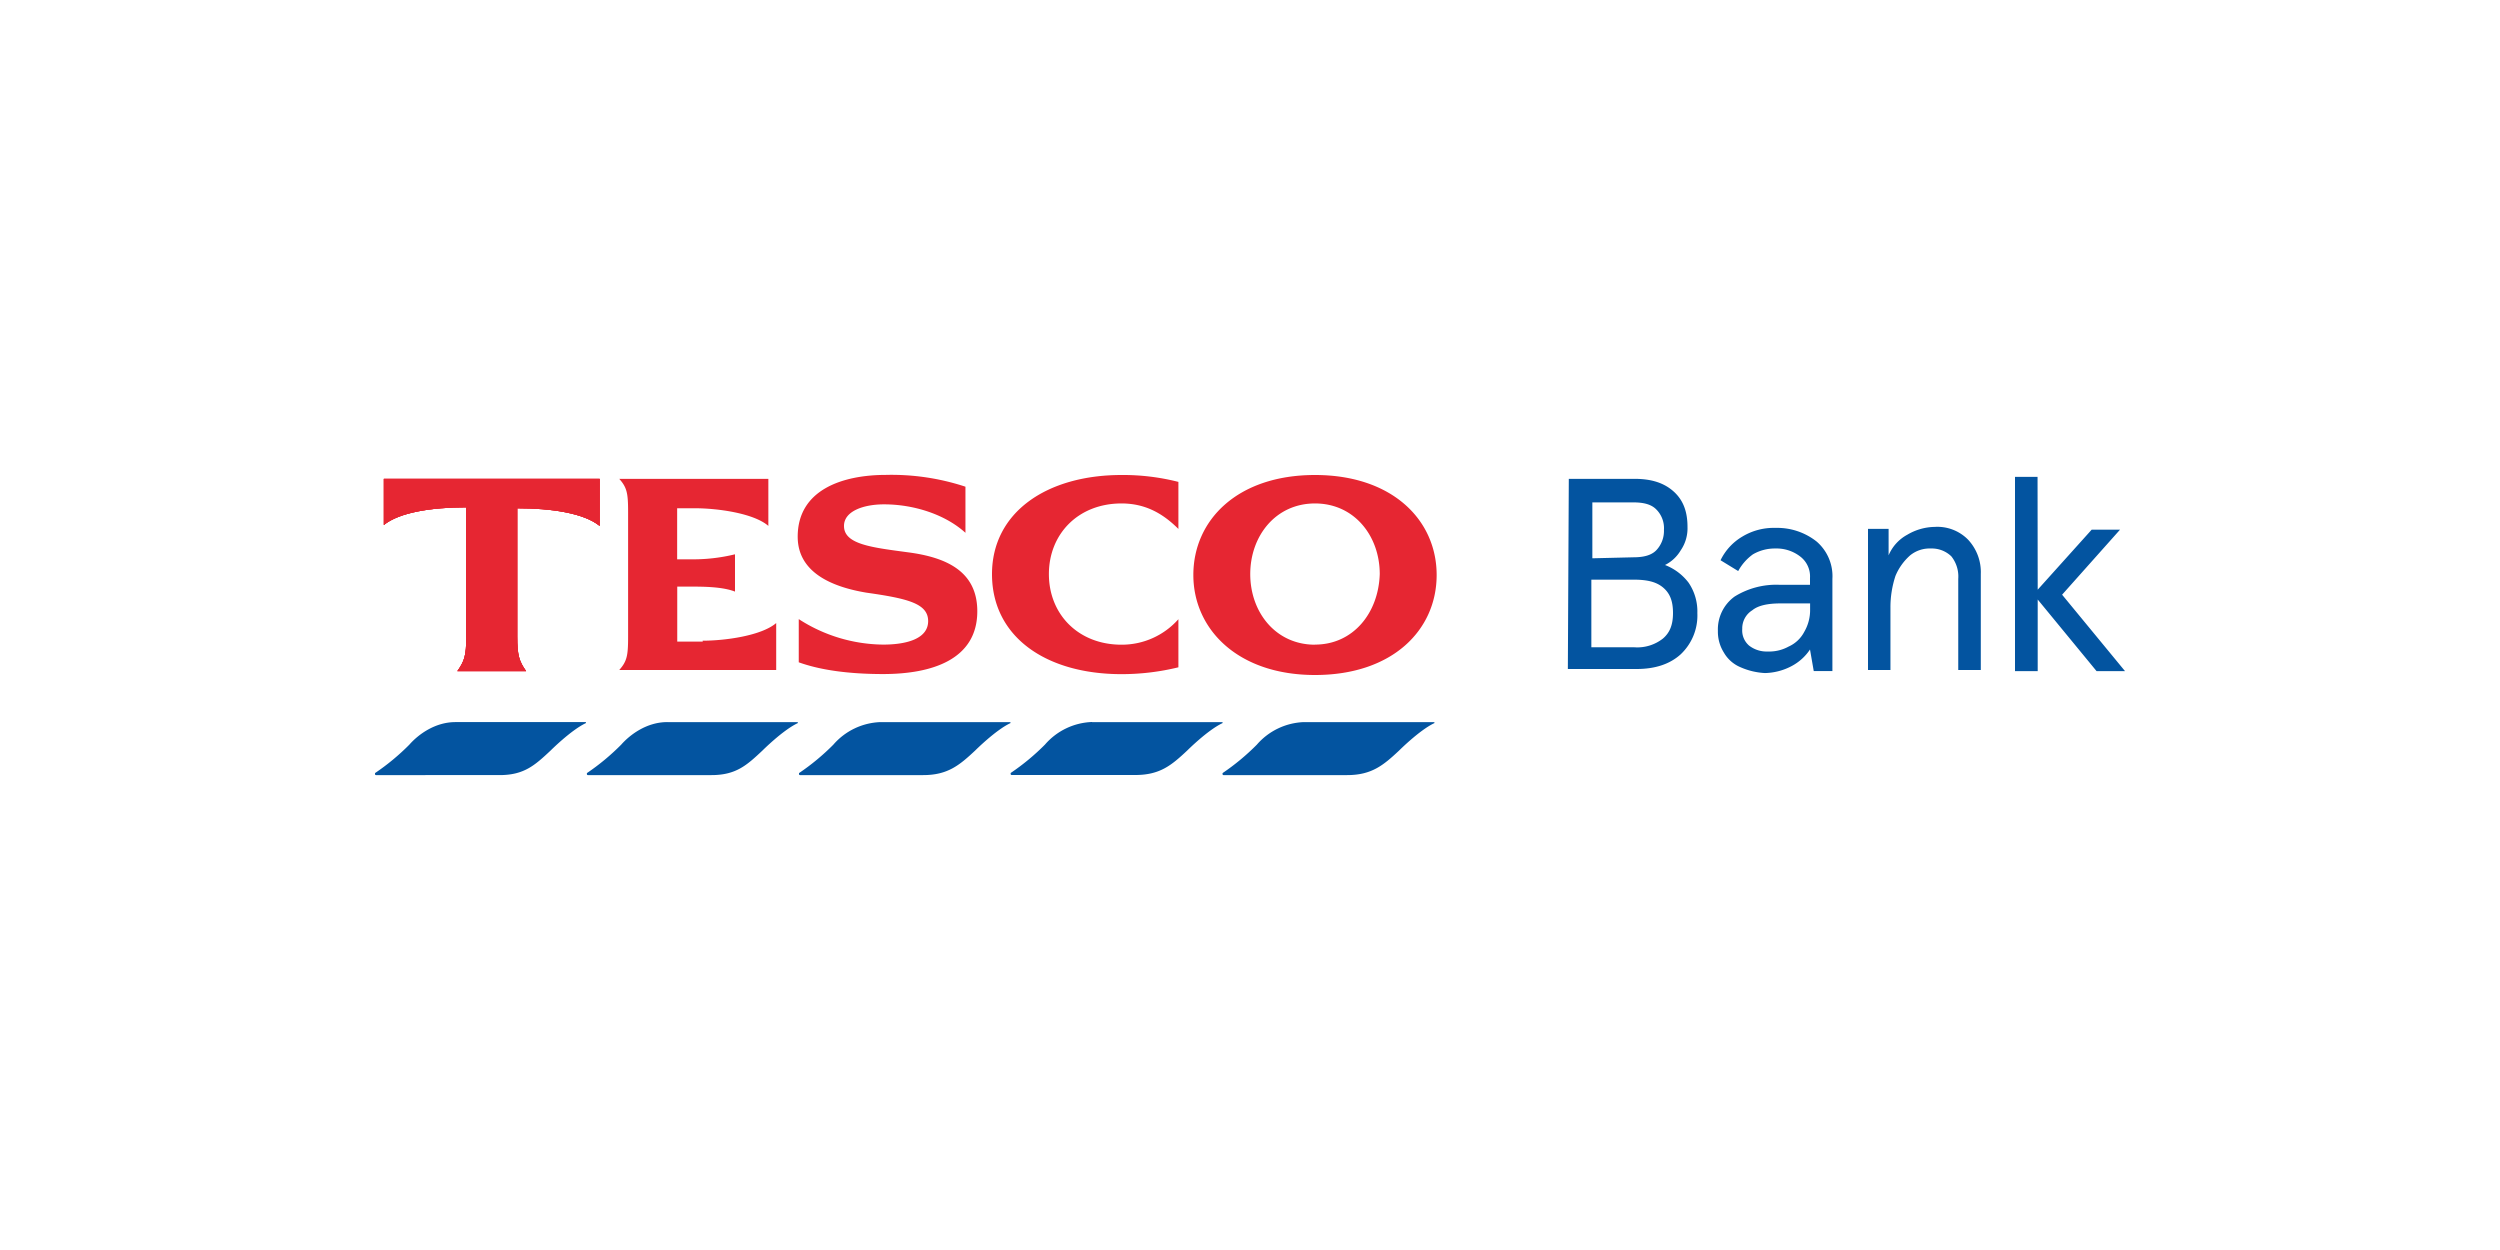 <svg xmlns="http://www.w3.org/2000/svg" xmlns:xlink="http://www.w3.org/1999/xlink" width="500" height="250"><g fill="#e62632"><use xlink:href="#B"/><use xlink:href="#B"/><use xlink:href="#B"/><use xlink:href="#B"/><path d="M140.53 128.14c4.51 0 11.77-1 14.71-3.53V134h-31.39c1.57-1.76 1.77-2.94 1.77-6.67v-24.89c0-3.73-.2-4.91-1.77-6.67h29.82v9.41c-2.94-2.55-10.2-3.53-14.71-3.53h-3.53v10.21H138a35.1 35.1 0 0 0 9-1v7.46c-2.55-1-6.47-1-9-1h-2.55v11h5.1zm41.2-17.66c7.45 1 13.73 3.73 13.73 11.77 0 9.62-9 12.56-18.83 12.56-6.87 0-12.56-.79-16.88-2.35v-8.64a31.57 31.57 0 0 0 16.88 5.1c4.7 0 9-1.17 9-4.7s-4.12-4.52-12.36-5.69c-7.06-1.18-13.73-4.12-13.73-11.19 0-9.41 9-12.36 17.65-12.36a47.21 47.21 0 0 1 15.9 2.36v9.22c-4.12-3.73-10.4-5.69-16.29-5.69-4.12 0-8 1.37-8 4.31-.02 3.73 5.67 4.32 12.93 5.3zM224.3 95a44.78 44.78 0 0 1 11.38 1.38v9.41c-3.14-3.14-6.67-5.1-11.38-5.1-8.63 0-14.52 6.08-14.52 14.13s5.89 14.12 14.52 14.12a15.11 15.11 0 0 0 11.38-5.1v9.62a47.77 47.77 0 0 1-11.38 1.37c-15.11 0-25.9-7.46-25.9-20 0-12.39 10.99-19.83 25.9-19.83zm38.7 0c-15.5 0-24.33 9-24.33 20 0 10.79 8.83 20 24.33 20s24.33-9 24.33-20-8.88-20-24.33-20zm0 33.94c-7.85 0-12.95-6.47-12.95-14.12s5.1-14.13 12.95-14.13 12.95 6.48 12.95 14.13c-.25 7.83-5.35 14.1-12.95 14.1z"/></g><path d="M260.79 144.42h26.09v.2h0c-2.94 1.37-7.06 5.49-7.06 5.49-3.14 2.94-5.49 4.91-10.4 4.91H244.7a.19.19 0 0 1-.19-.2h0v-.2h0a45.72 45.72 0 0 0 6.86-5.69 13.08 13.08 0 0 1 9.42-4.51m-42.38 0h26.1v.2h0c-2.95 1.37-7.07 5.49-7.07 5.49-3.14 2.94-5.44 4.89-10.39 4.89h-24.72a.2.2 0 0 1-.2-.2h0v-.2h0a45.44 45.44 0 0 0 6.87-5.69 13.06 13.06 0 0 1 9.41-4.51m-42.41.02h26.09v.2h0c-2.94 1.37-7.06 5.49-7.06 5.49-3.14 2.94-5.5 4.91-10.4 4.91H160a.2.2 0 0 1-.2-.2h0v-.2h0a45.44 45.44 0 0 0 6.87-5.69 13.08 13.08 0 0 1 9.42-4.51m-42.63 0h26.1v.2h0c-2.95 1.37-7.07 5.49-7.07 5.49-3.13 2.94-5.29 4.91-10.2 4.91h-24.72a.19.19 0 0 1-.19-.2h0v-.2h0a45.72 45.72 0 0 0 6.86-5.69c1.77-2 5.1-4.51 9.22-4.51m-42.37 0h26.09v.2h0c-2.94 1.37-7.06 5.49-7.06 5.49-3.14 2.94-5.3 4.91-10.2 4.91H75.2a.2.2 0 0 1-.2-.2h0v-.2h0a45.44 45.44 0 0 0 6.87-5.69c1.76-2 5.1-4.51 9.22-4.51m222.67-48.65h13.15c3.33 0 5.88.78 7.84 2.55s2.75 4.12 2.75 7.06a7.81 7.81 0 0 1-1.37 4.71A7.58 7.58 0 0 1 333 113a10.78 10.78 0 0 1 4.71 3.53 10.2 10.2 0 0 1 1.76 6.09 10.67 10.67 0 0 1-3.33 8.24q-3.24 2.94-8.83 2.94h-13.74l.19-38.06zm12.95 15.69c2 0 3.53-.39 4.51-1.37a5.62 5.62 0 0 0 1.57-4.12 5.3 5.3 0 0 0-1.57-4.12c-1-1-2.55-1.37-4.51-1.37h-8.24v11.18l8.24-.2zm.2 18a8.28 8.28 0 0 0 5.69-1.76c1.37-1.18 2-2.75 2-5.1s-.59-3.93-2-5.11-3.34-1.56-5.89-1.56h-8.44v13.53zm21.18 3.98a6.9 6.9 0 0 1-3.33-2.95 7.83 7.83 0 0 1-1.18-4.31 8.11 8.11 0 0 1 3.34-6.87 15.78 15.78 0 0 1 9-2.35H362v-1.38a5 5 0 0 0-2-4.31 7.72 7.72 0 0 0-4.9-1.57 8.67 8.67 0 0 0-4.52 1.17 10 10 0 0 0-2.94 3.34l-3.53-2.16a11.07 11.07 0 0 1 4.32-4.71 12.12 12.12 0 0 1 6.67-1.76 12.68 12.68 0 0 1 8.24 2.74 9.15 9.15 0 0 1 3.14 7.46v18.44h-3.73l-.75-4.32a10.07 10.07 0 0 1-3.72 3.34 11.87 11.87 0 0 1-5.3 1.37 13.81 13.81 0 0 1-4.89-1.17zm9.62-4.12a6.54 6.54 0 0 0 3.14-2.95 8.61 8.61 0 0 0 1.17-4.51v-1.18h-5.88c-2.55 0-4.51.4-5.69 1.38a4.25 4.25 0 0 0-2 3.72 4 4 0 0 0 1.37 3.34 5.69 5.69 0 0 0 3.73 1.18 8 8 0 0 0 4.16-.98zm15.5-23.55h4.51v5.3a8.38 8.38 0 0 1 3.73-4.12 11.08 11.08 0 0 1 5.49-1.57 8.6 8.6 0 0 1 6.67 2.55 9.5 9.5 0 0 1 2.55 6.87V134h-4.51v-18.22a6.48 6.48 0 0 0-1.38-4.51 5.62 5.62 0 0 0-4.12-1.57 6.18 6.18 0 0 0-4.12 1.37 11.22 11.22 0 0 0-2.94 4.12 20 20 0 0 0-1 6.28V134h-4.49v-28.23zm34.33 12.17l10.79-12H424l-11.58 13L425 134.22h-5.69l-11.77-14.32v14.32H403V95.38h4.51z" fill="#0354a0"/><defs ><path id="B" d="M76.77,95.77h43.16v9.41c-3.14-2.55-9.62-3.53-16.48-3.53v25.7c0,3.73.39,4.91,1.76,6.87H91.48c1.37-2,1.77-2.94,1.77-6.87V101.46c-6.87,0-13.35,1-16.48,3.53V95.77Z"/></defs></svg>